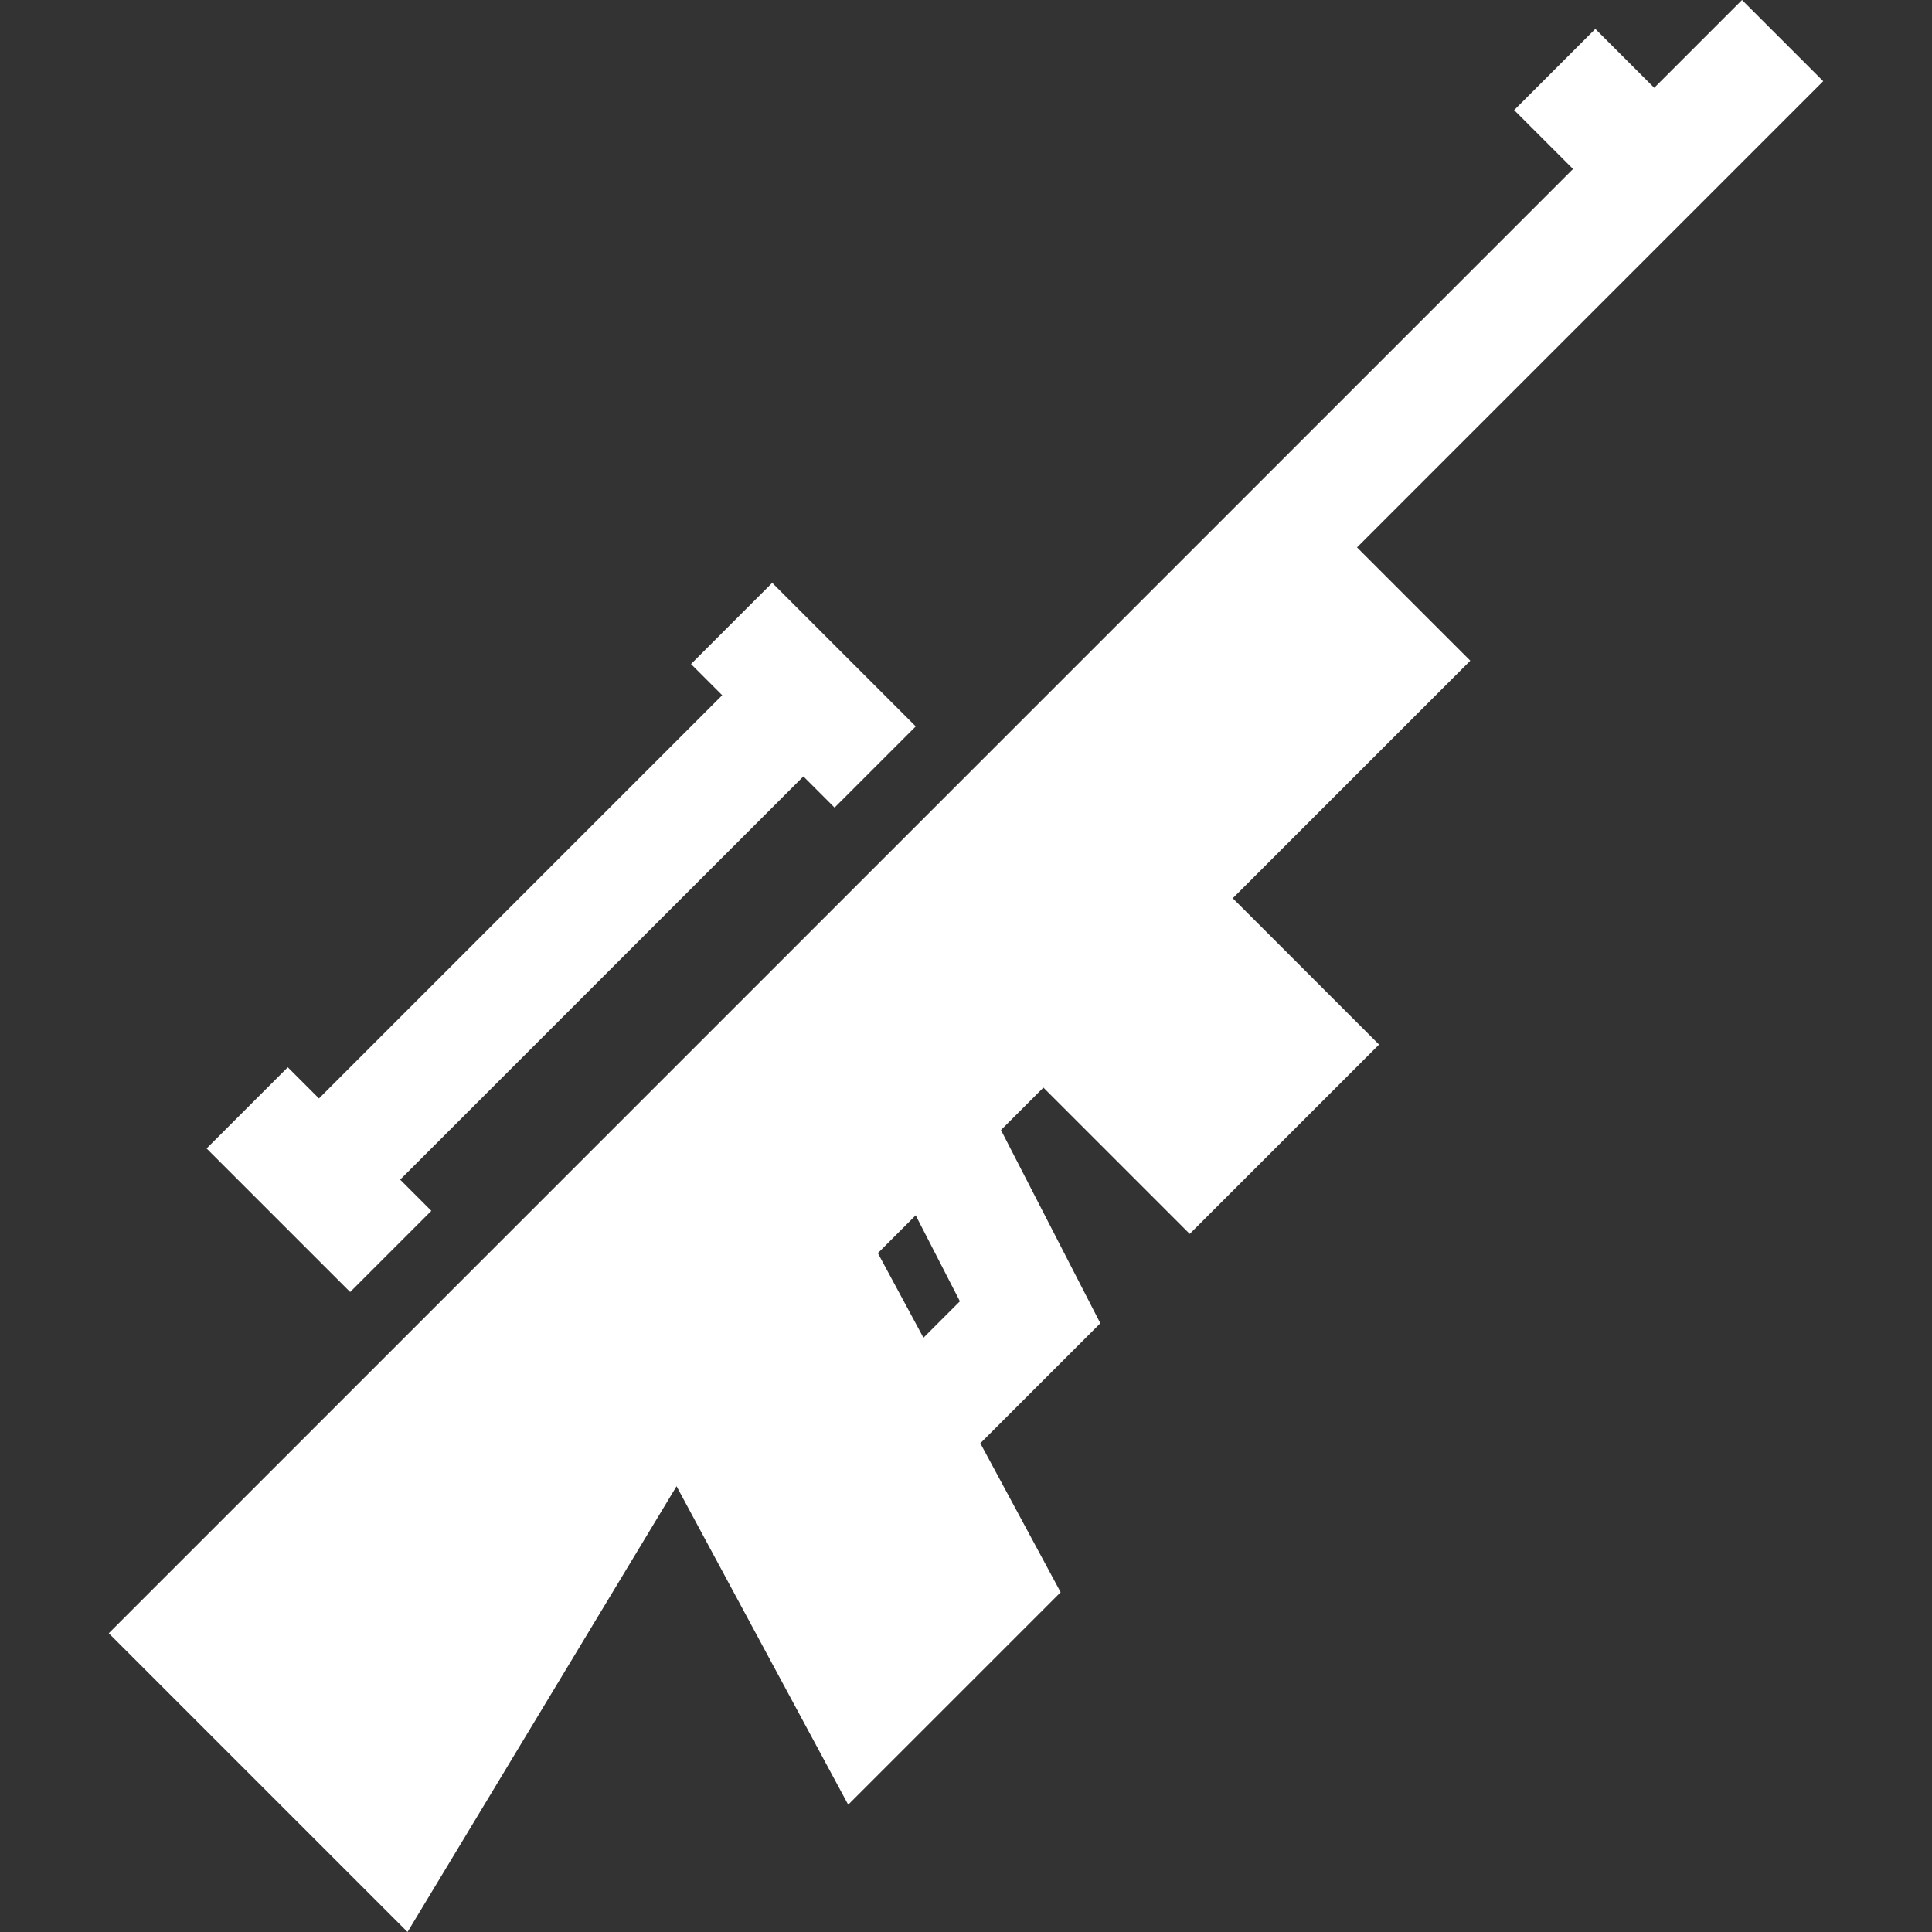 <!DOCTYPE svg PUBLIC "-//W3C//DTD SVG 1.1//EN" "http://www.w3.org/Graphics/SVG/1.1/DTD/svg11.dtd">
<!-- Uploaded to: SVG Repo, www.svgrepo.com, Transformed by: SVG Repo Mixer Tools -->
<svg fill="#ffffff" height="800px" width="800px" version="1.1" id="Layer_1" xmlns="http://www.w3.org/2000/svg" xmlns:xlink="http://www.w3.org/1999/xlink" viewBox="0 0 512 512" xml:space="preserve">
<rect x="0" y="0" width="512" height="512" fill="#333333" stroke="none"/>
<g id="SVGRepo_bgCarrier" stroke-width="0"/>
<g id="SVGRepo_tracerCarrier" stroke-linecap="round" stroke-linejoin="round"/>
<g id="SVGRepo_iconCarrier"> <g> <g> <path d="M359.623,145.066l123.55-123.549L461.656,0l-23.268,23.268L422.78,7.66l-21.517,21.517l15.607,15.607l-78.764,78.764 l-10.759,10.759l-52.197,52.199l-21.517,21.517L150.015,311.641l-21.517,21.517l-99.671,99.671L107.998,512l71.295-118.135 l45.488,84.396l56.299-56.299l-21.281-39.483l31.798-31.797l-26.332-51.208l11.25-11.25l38.77,38.77l50.176-50.176l-38.77-38.77 l62.957-62.957L359.623,145.066z M244.728,354.516l-12.085-22.421l10.024-10.024l11.718,22.788L244.728,354.516z"/> </g> </g> <g> <g> <polygon points="204.647,154.46 183.129,175.977 191.391,184.24 84.529,291.101 76.267,282.838 54.75,304.357 92.792,342.398 114.309,320.881 106.047,312.618 212.909,205.757 221.171,214.018 242.688,192.501 "/> </g> </g> </g>
</svg>
